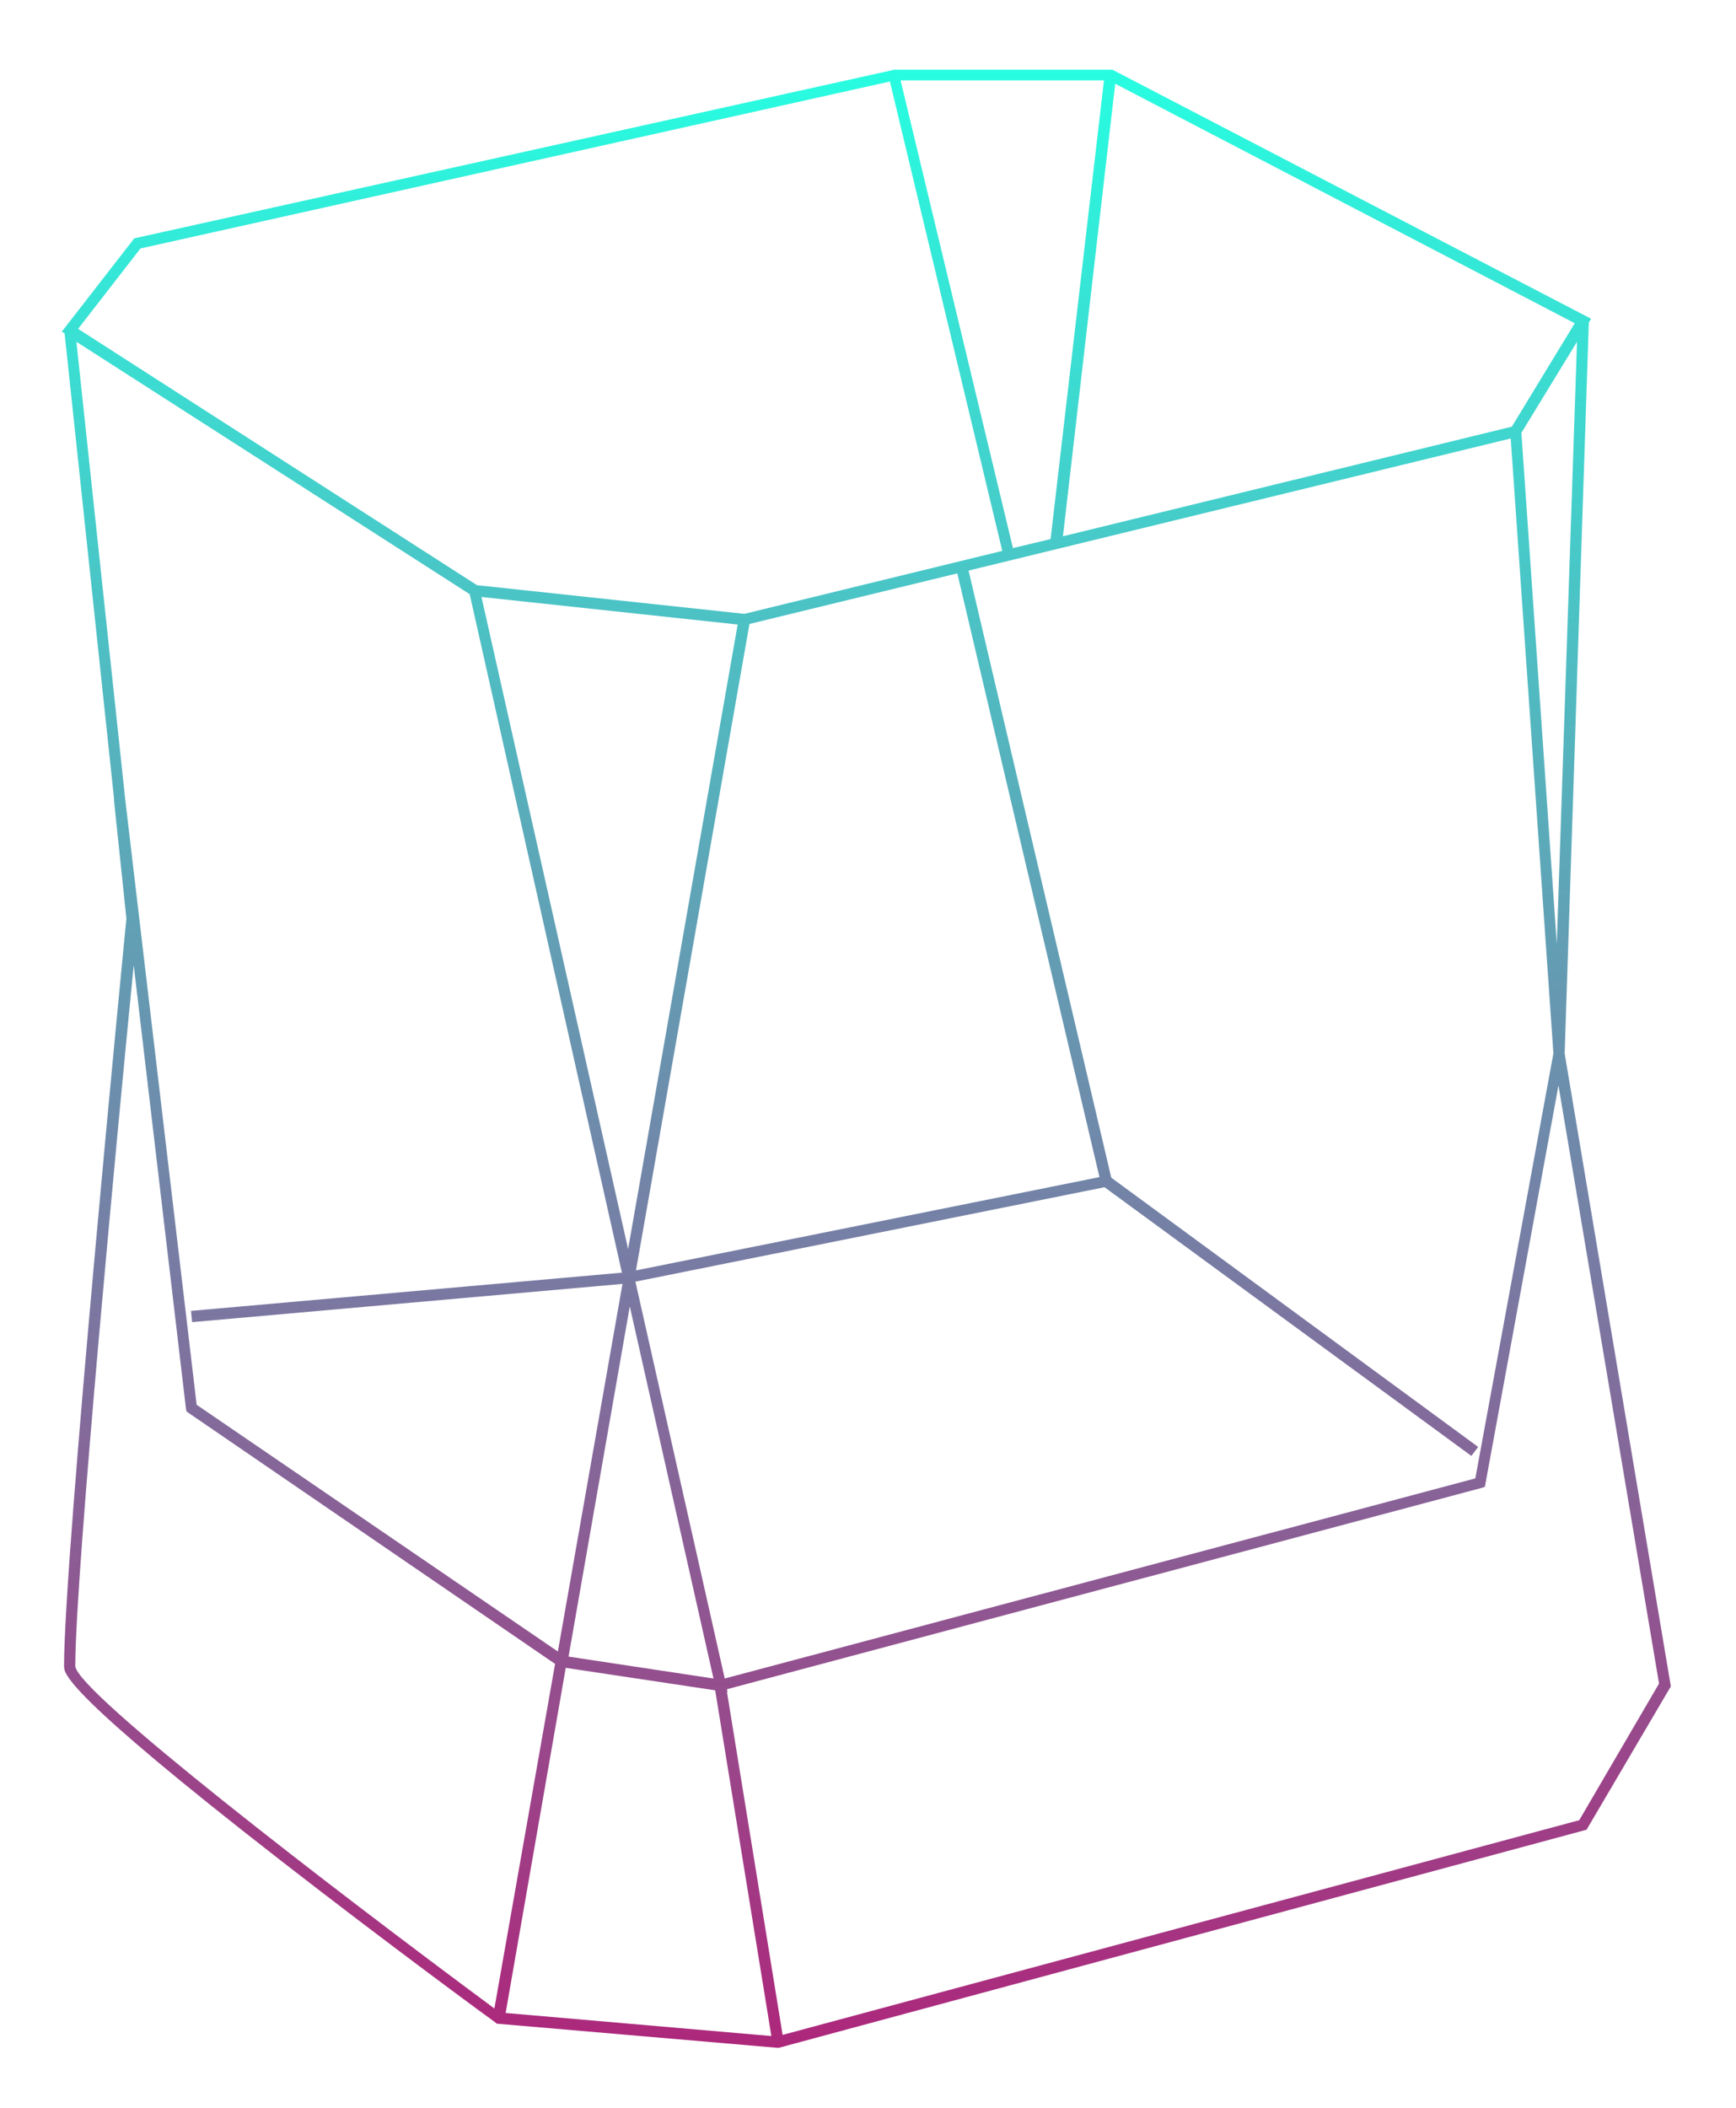 <?xml version="1.0" encoding="utf-8"?>
<!-- Generator: Adobe Illustrator 26.5.0, SVG Export Plug-In . SVG Version: 6.00 Build 0)  -->
<svg version="1.1" id="Layer_1" xmlns="http://www.w3.org/2000/svg" xmlns:xlink="http://www.w3.org/1999/xlink" x="0px" y="0px"
	 viewBox="0 0 309 375" style="enable-background:new 0 0 309 375;" xml:space="preserve">
<style type="text/css">
	.st0{fill:url(#SVGID_1_);}
</style>
<linearGradient id="SVGID_1_" gradientUnits="userSpaceOnUse" x1="154.196" y1="364.305" x2="154.196" y2="12.293">
	<stop  offset="0" style="stop-color:#AD277B"/>
	<stop  offset="1" style="stop-color:#27FDE1"/>
</linearGradient>
<path class="st0" d="M278.5,187.4l4.3-130l0.4-0.7l-85-44.2l-0.2-0.1h-38.8L23.9,42.4L11,59l0.5,0.3l8.8,82.8l0,0l0,0.4l2.2,20.9
	c-0.4,4-11.1,113.3-11.1,133c0,1.3,0,4.6,38.6,34.6c18.9,14.7,38,28.7,38.2,28.8l0.2,0.2l50,4.3l0.2,0l143.8-38.8l15-25.5
	L278.5,187.4z M277.1,167.9L270.8,77l9.9-16.2L277.1,167.9z M100.7,296.7l26.6,4l10,61.5L90,358.1L100.7,296.7z M170.4,102
	l25.3,107.4L113.2,226L133.4,111L170.4,102z M111.8,222.2l-26.1-116l45.6,4.9L111.8,222.2z M112.1,232.4l14.9,66.2l-25.8-3.9
	L112.1,232.4z M113.1,228l83.5-16.8l65.3,47.8l0.6-0.8l0.3-0.4l0,0l0.3-0.4l-65.3-47.9l-25.4-108L268.9,78l7.6,109.4L262.6,263
	L129,298.6L113.1,228z M180.3,97.5l-20-83.2h36.2l-9.5,81.6L180.3,97.5z M269.1,75.9l-79.9,19.5l9.3-80.5l81.8,42.6L269.1,75.9z
	 M25,44.2l133.4-29.7l20,83.5l-45.9,11.2l-47.6-5.1L13.9,58.5L25,44.2z M83.6,105.7l27.1,120.7L34,233.2l0.2,2l76.6-6.8l-11.5,65.4
	L35,249.9L22.3,142.3l-8.7-81.5L83.6,105.7z M13.4,296.4c0-16.6,7.8-98.4,10.4-124.7l9.3,78.9l0.1,0.5L98.8,296l-10.8,61.3
	C58.8,335.7,13.7,301,13.4,296.4z M281.1,323.8L139.3,362l-9.9-61l0.1,0l-0.1-0.5l134.3-35.8l0.6-0.2l13.1-71.4l17.9,106.4
	L281.1,323.8z"/>
</svg>
